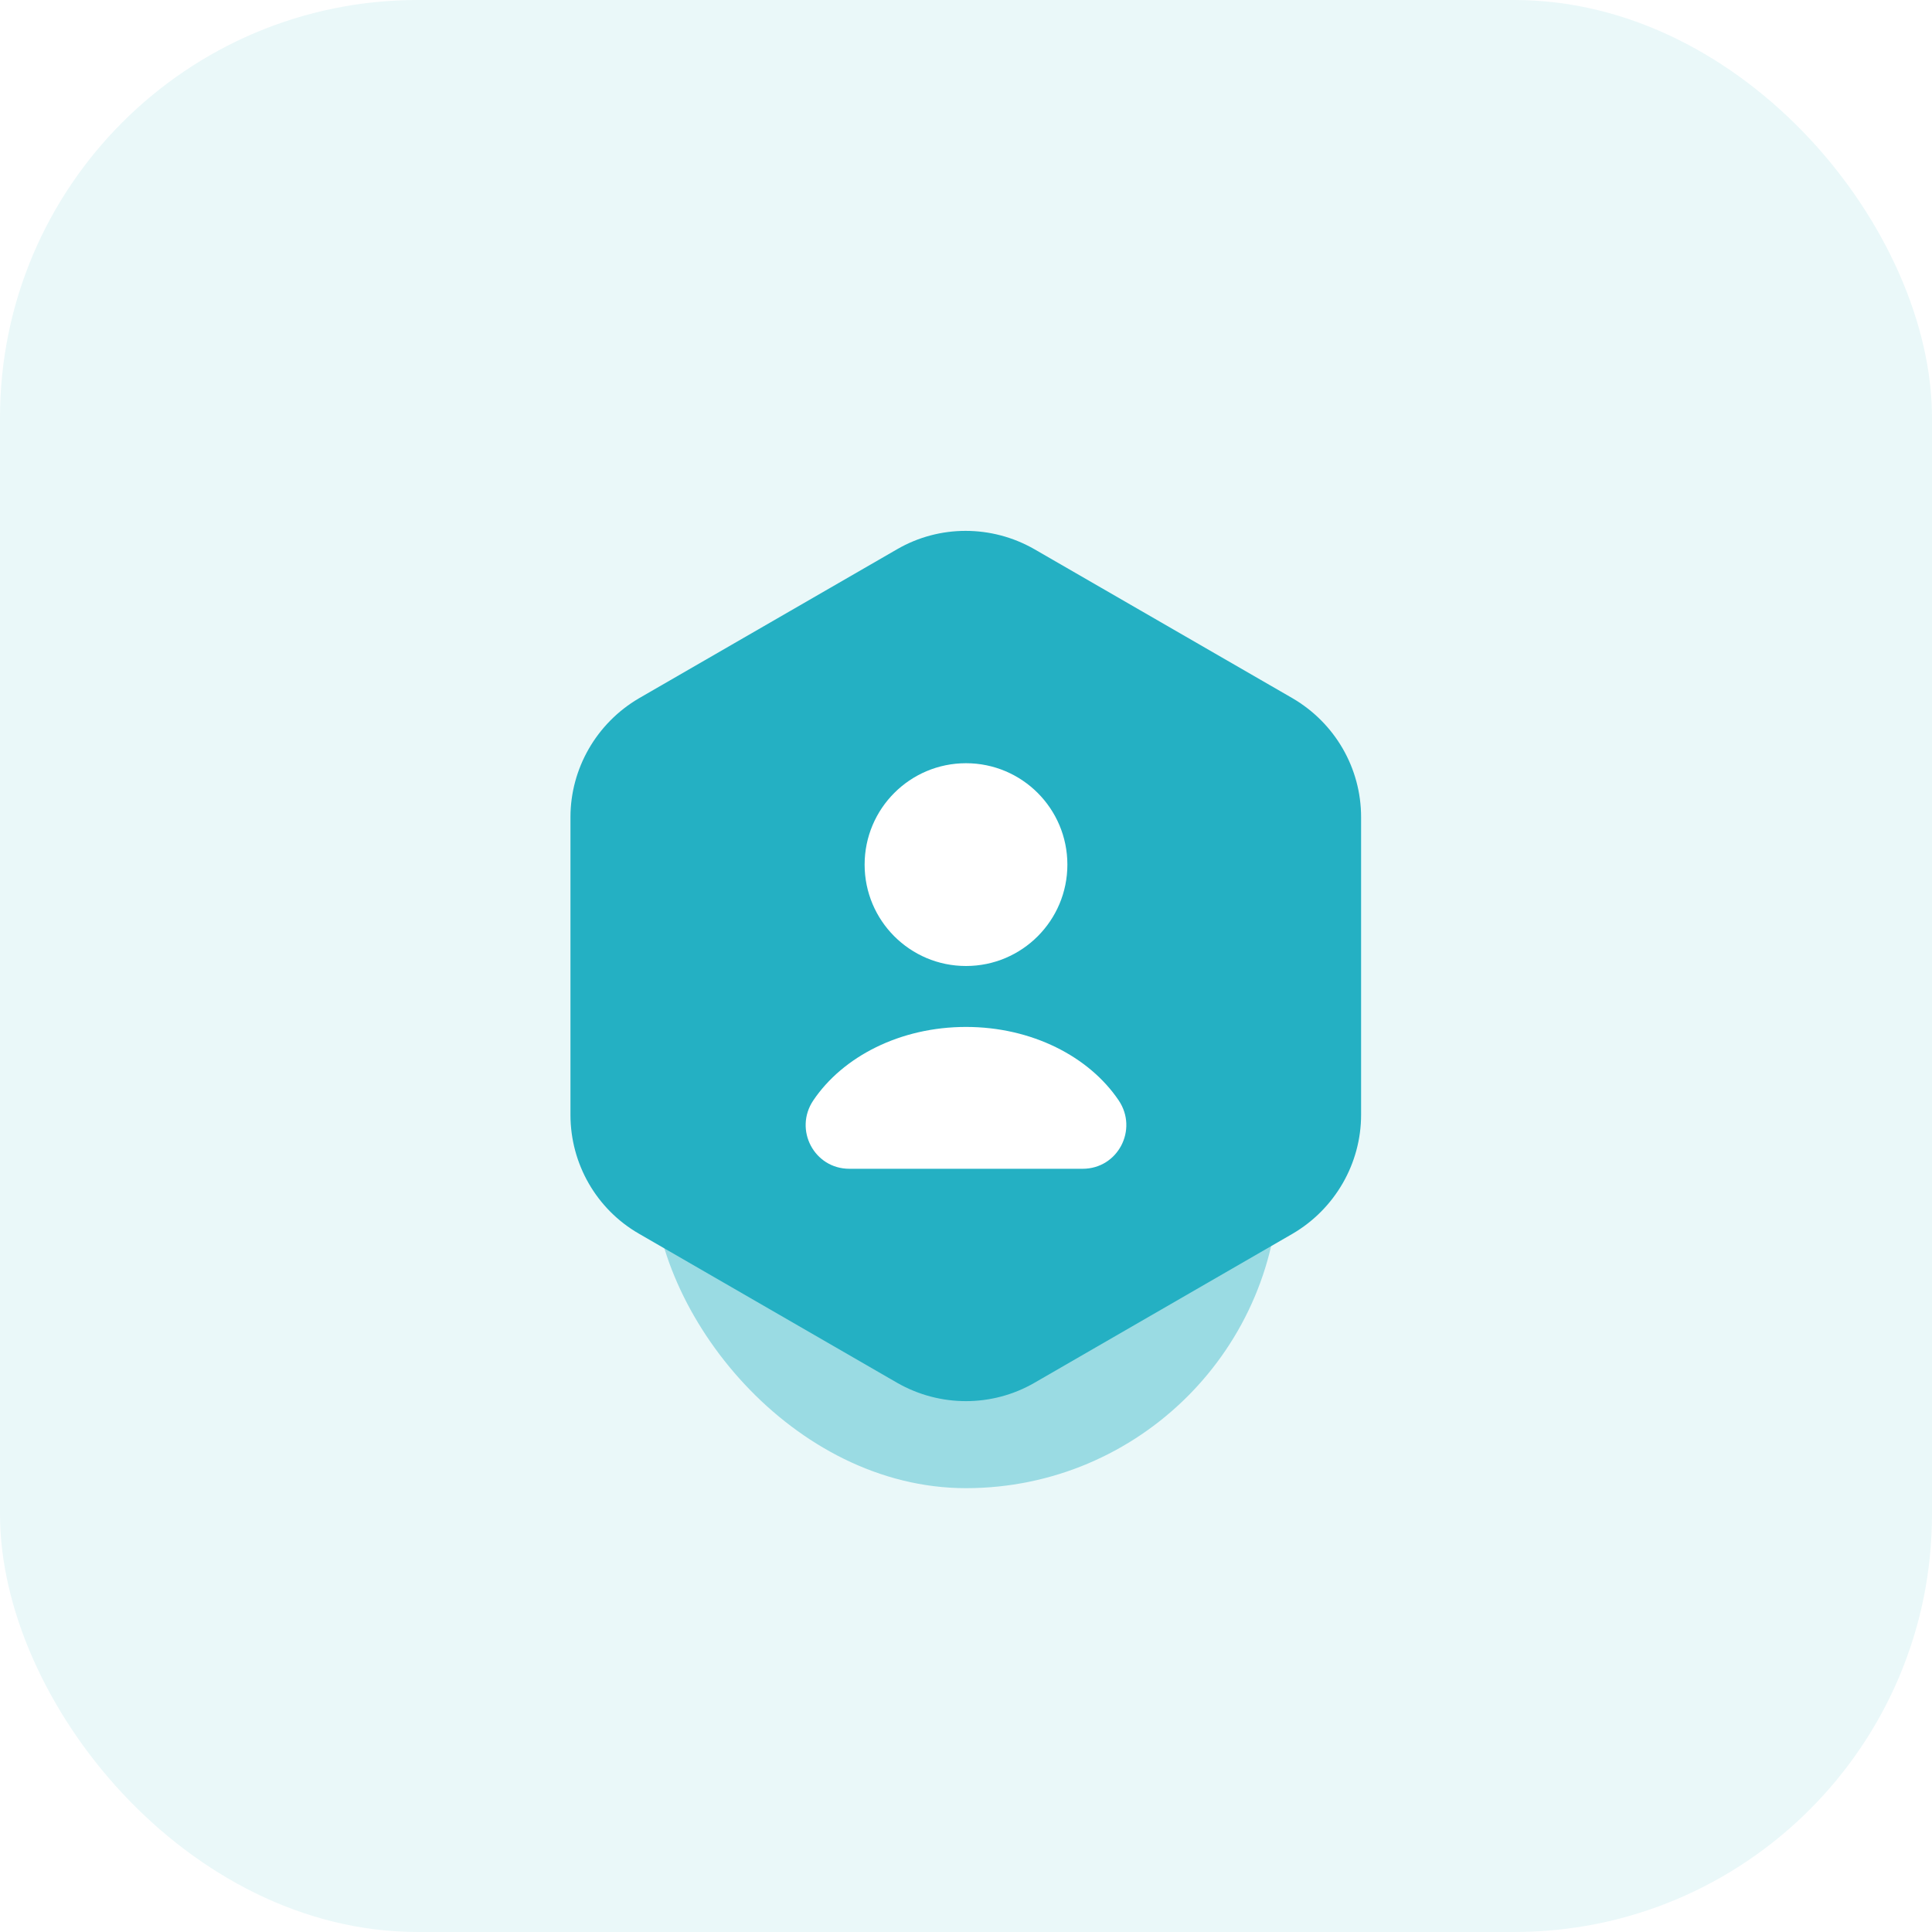 <svg width="74" height="74" viewBox="0 0 74 74" fill="none" xmlns="http://www.w3.org/2000/svg">
<rect width="74" height="74" rx="16" fill="#EAF8F9"/>
<g filter="url(#filter0_f_390_6576)">
<rect x="25" y="33" width="24" height="24" rx="12" fill="#24B0C3" fill-opacity="0.4"/>
</g>
<path d="M52.133 31.3V42.7C52.133 44.567 51.133 46.3 49.517 47.25L39.617 52.967C38 53.9 36 53.9 34.367 52.967L24.467 47.25C22.85 46.317 21.85 44.584 21.85 42.7V31.3C21.85 29.434 22.85 27.7 24.467 26.75L34.367 21.034C35.983 20.1 37.983 20.1 39.617 21.034L49.517 26.75C51.133 27.7 52.133 29.417 52.133 31.3Z" fill="#24B0C3"/>
<path d="M37 37C39.145 37 40.883 35.261 40.883 33.117C40.883 30.972 39.145 29.233 37 29.233C34.855 29.233 33.117 30.972 33.117 33.117C33.117 35.261 34.855 37 37 37Z" fill="white"/>
<path d="M41.467 44.767C42.817 44.767 43.6 43.267 42.85 42.15C41.717 40.467 39.517 39.334 37 39.334C34.483 39.334 32.283 40.467 31.15 42.15C30.4 43.267 31.183 44.767 32.533 44.767H41.467Z" fill="white"/>
<defs>
<filter id="filter0_f_390_6576" x="10" y="18" width="54" height="54" filterUnits="userSpaceOnUse" color-interpolation-filters="sRGB">
<feFlood flood-opacity="0" result="BackgroundImageFix"/>
<feBlend mode="normal" in="SourceGraphic" in2="BackgroundImageFix" result="shape"/>
<feGaussianBlur stdDeviation="7.5" result="effect1_foregroundBlur_390_6576"/>
</filter>
</defs>
</svg>
